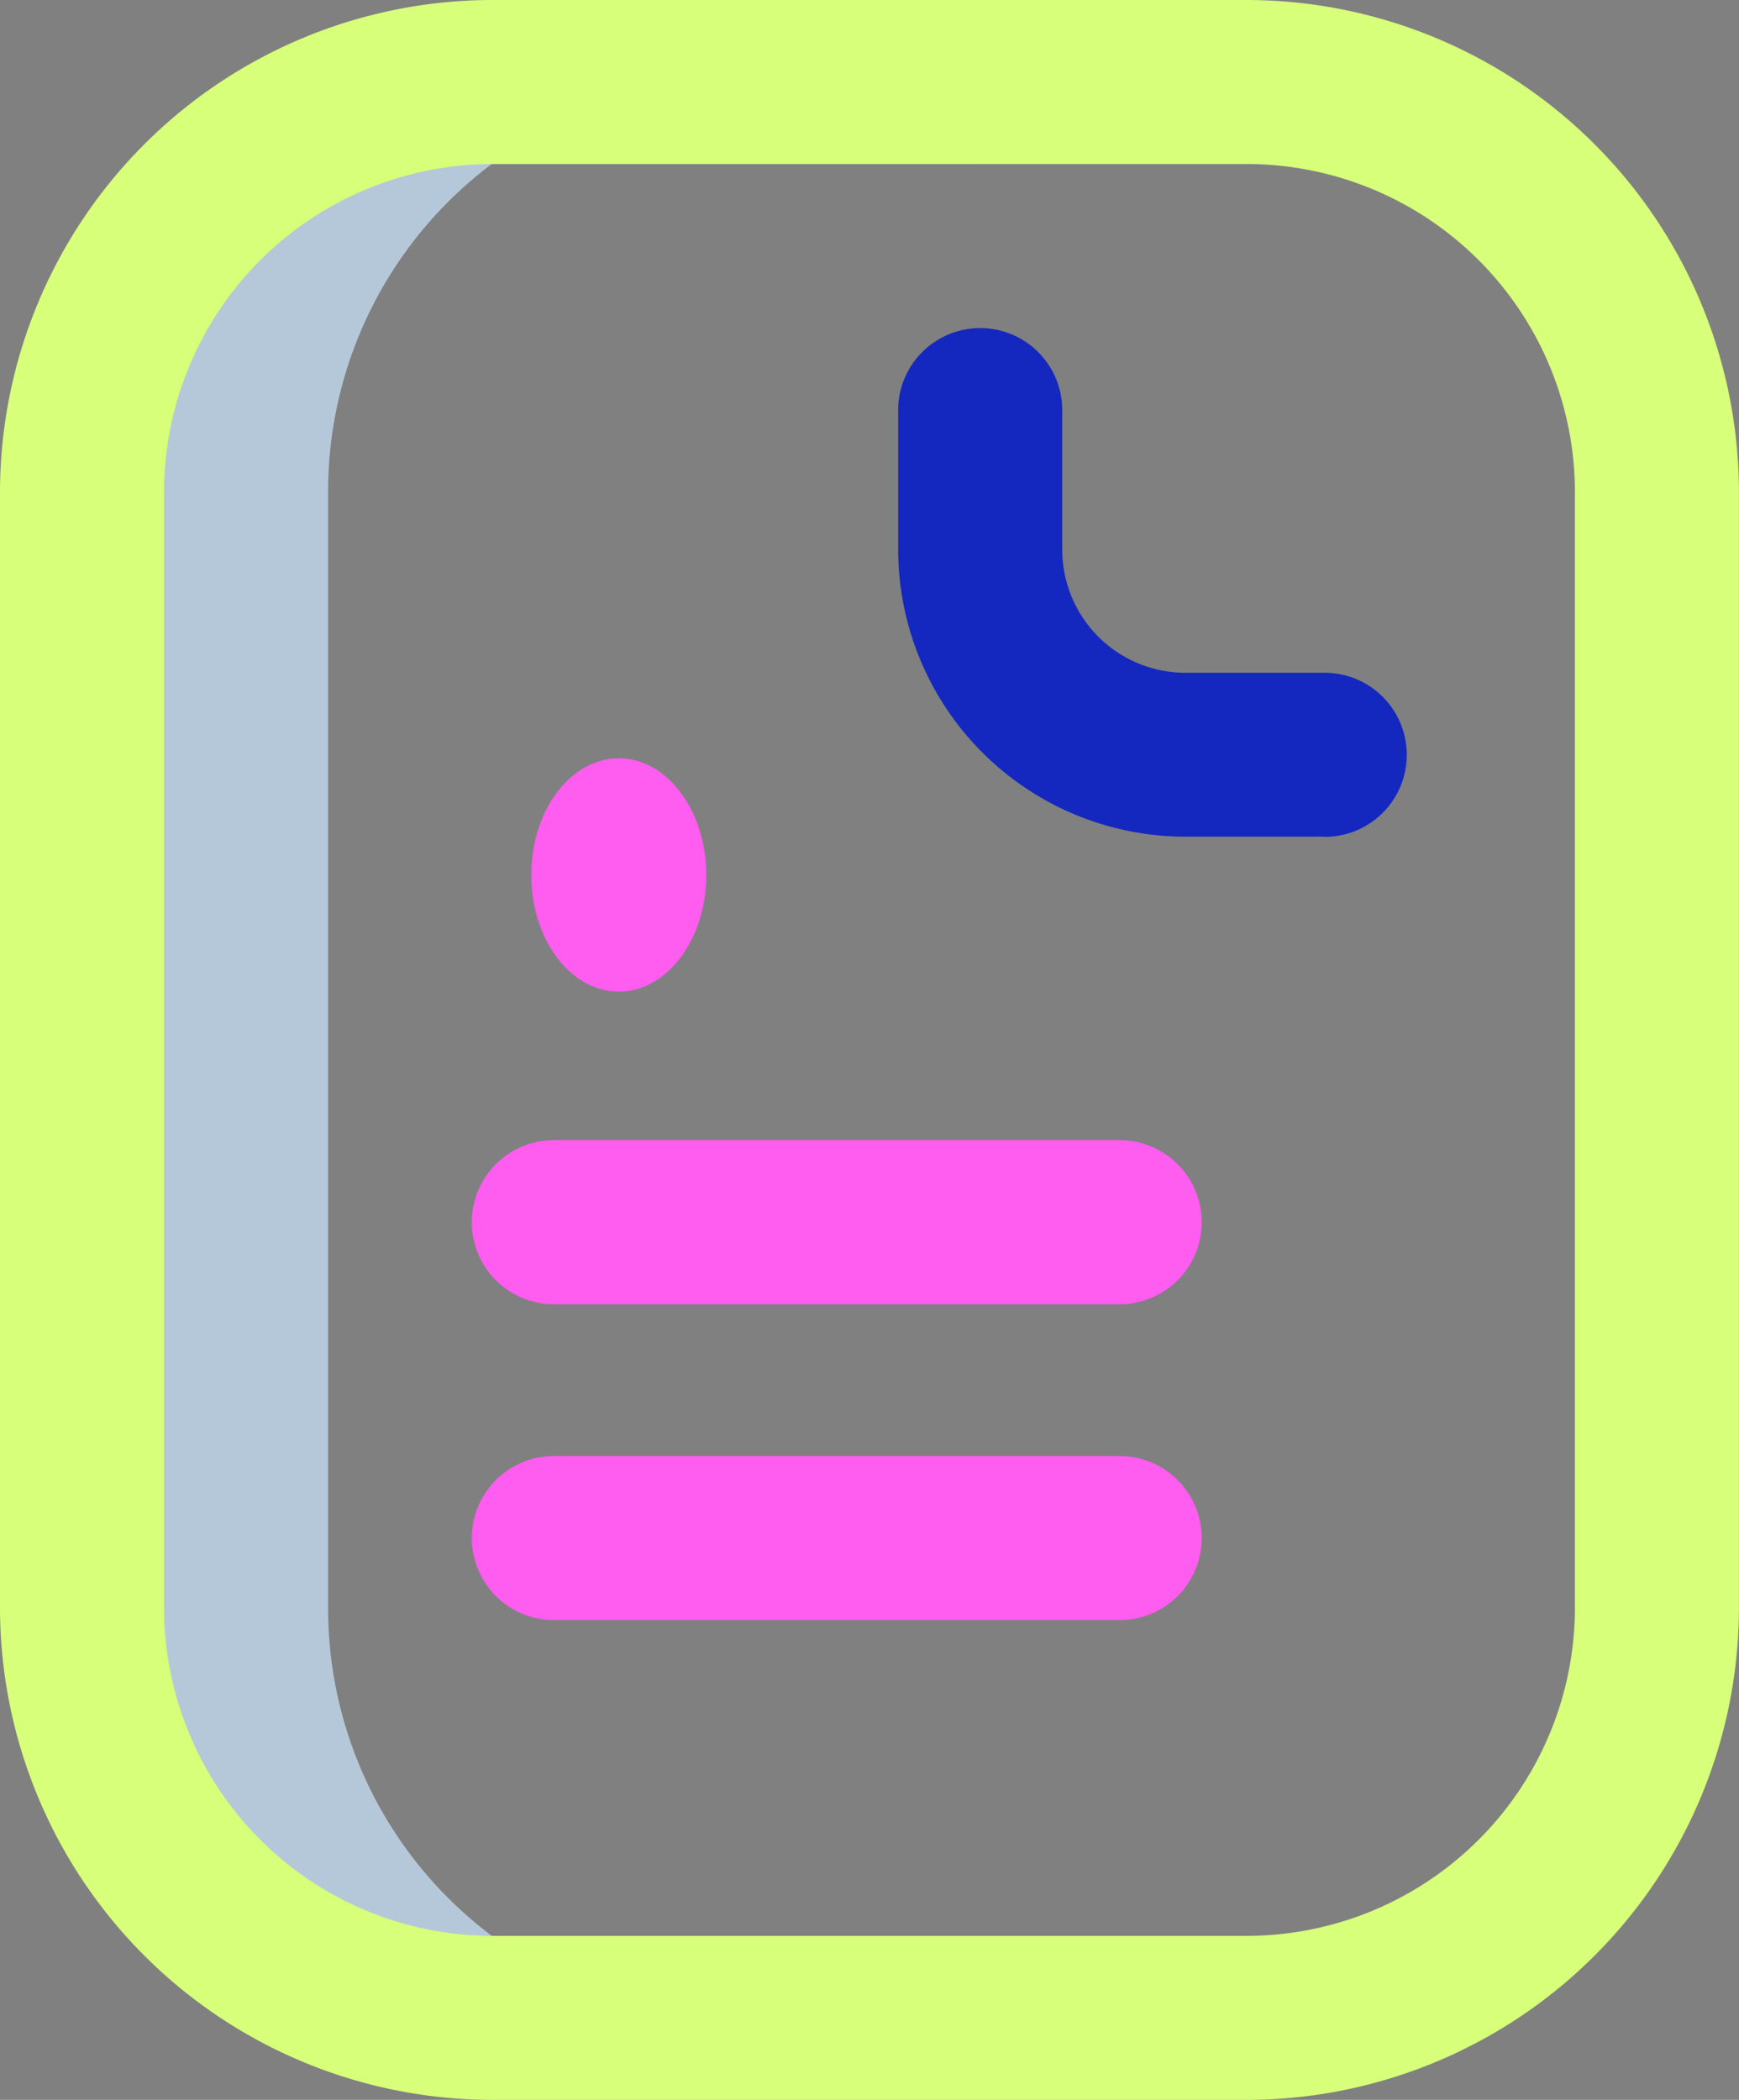 <svg xmlns="http://www.w3.org/2000/svg" width="29.813" height="36" viewBox="0 0 29.813 36"><rect x="0" y="0" width="29.813" height="36" fill="#808080" stroke="none"/><defs><style>.a{opacity:0.8;}.b{fill:#c2d9ef;}.c{fill:#ff5cf0;}.d{fill:#d7ff7a;}.e{fill:#1428bf;}</style></defs><g class="a" transform="translate(1.336 1.406)"><path class="b" d="M67.289,46.159V27.028A7.02,7.02,0,0,1,74.3,20H70.031A7.031,7.031,0,0,0,63,27.031V46.156a7.031,7.031,0,0,0,7.031,7.031H74.3A7.02,7.02,0,0,1,67.289,46.159Z" transform="translate(-63 -20)"/></g><g transform="translate(8.906 13)"><ellipse class="c" cx="1.5" cy="2" rx="1.5" ry="2" transform="translate(0.202 0)"/></g><path class="d" d="M65.377,36H52.436A8.446,8.446,0,0,1,44,27.564V8.436A8.446,8.446,0,0,1,52.436,0h12.94a8.446,8.446,0,0,1,8.436,8.436V27.564A8.446,8.446,0,0,1,65.377,36ZM52.436,2.813a5.63,5.63,0,0,0-5.624,5.624V27.564a5.63,5.63,0,0,0,5.624,5.624h12.94A5.63,5.63,0,0,0,71,27.564V8.436a5.63,5.63,0,0,0-5.624-5.624Z" transform="translate(-44 0)"/><g transform="translate(15.398 5.625)"><path class="e" d="M270.313,88.719h-2.391A4.927,4.927,0,0,1,263,83.8V81.406a1.406,1.406,0,0,1,2.813,0V83.8a2.112,2.112,0,0,0,2.109,2.109h2.391a1.406,1.406,0,0,1,0,2.813Z" transform="translate(-263 -80)"/></g><g transform="translate(8.086 24.961)"><path class="c" d="M170.109,357.813h-9.7a1.406,1.406,0,0,1,0-2.812h9.7a1.406,1.406,0,0,1,0,2.813Z" transform="translate(-159 -355)"/></g><g transform="translate(8.086 19.547)"><path class="c" d="M170.109,280.813h-9.7a1.406,1.406,0,0,1,0-2.813h9.7a1.406,1.406,0,0,1,0,2.813Z" transform="translate(-159 -278)"/></g></svg>